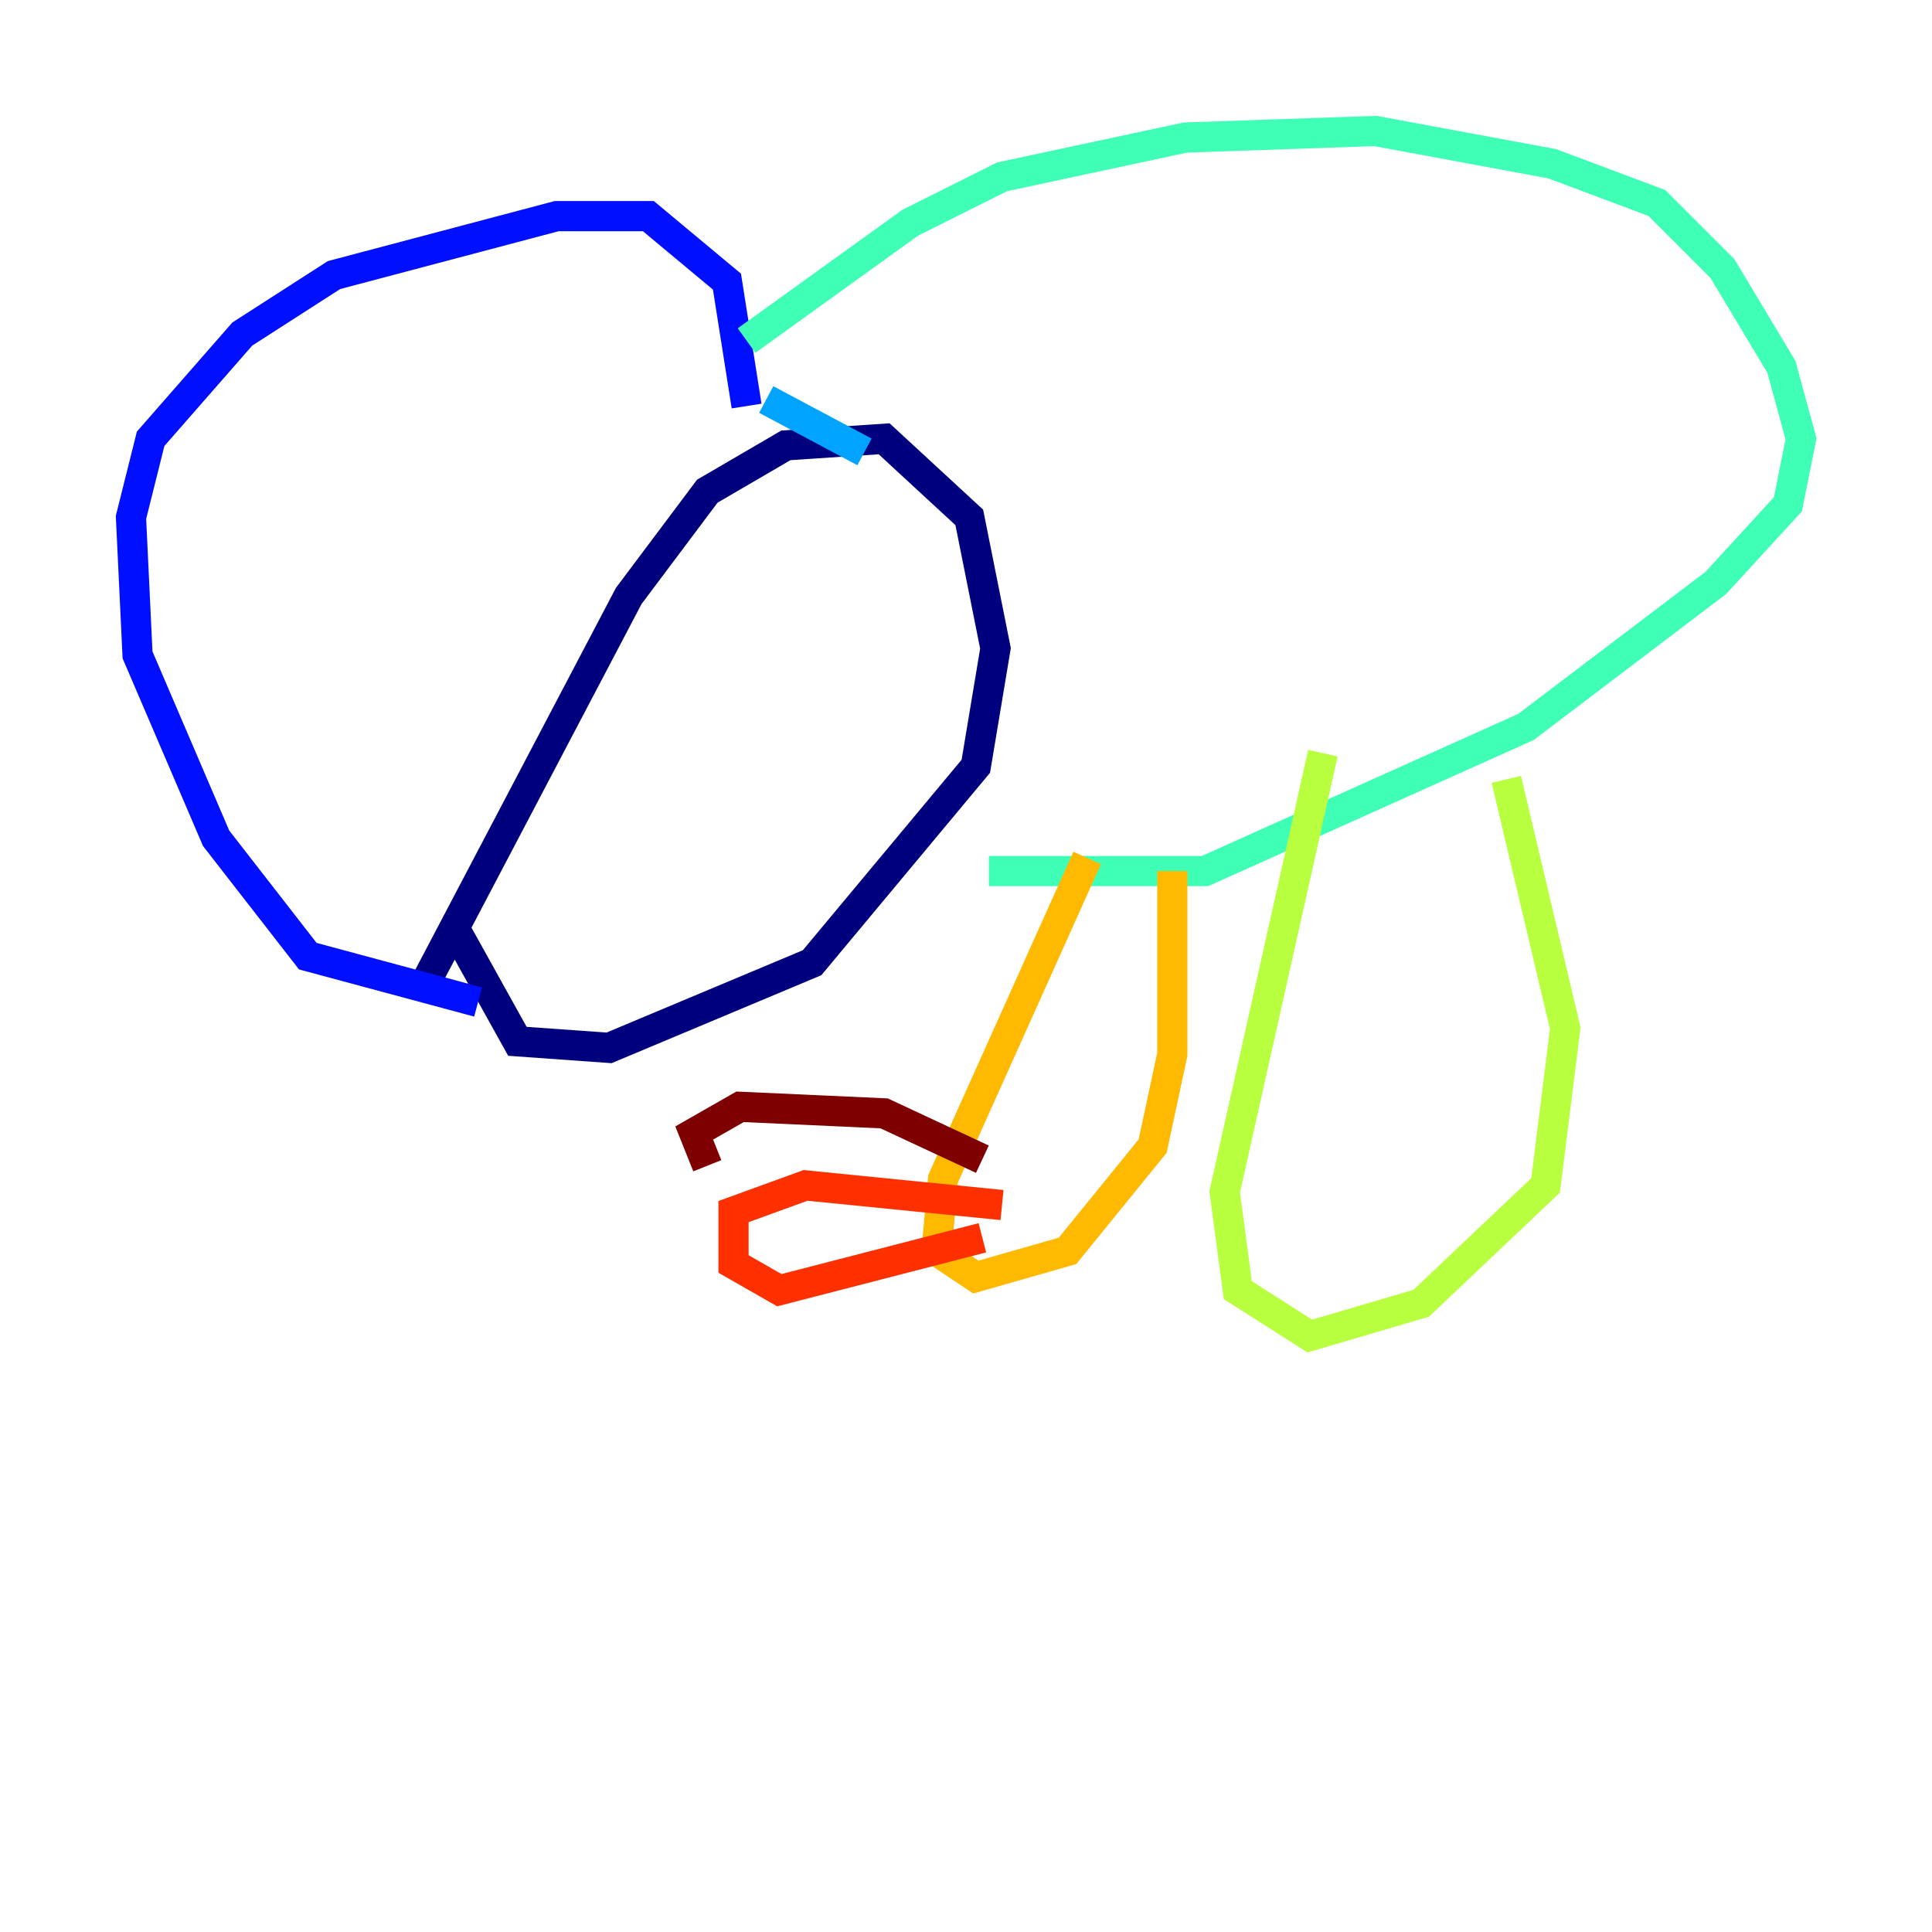 <?xml version="1.0" encoding="utf-8" ?>
<svg baseProfile="tiny" height="128" version="1.2" viewBox="0,0,128,128" width="128" xmlns="http://www.w3.org/2000/svg" xmlns:ev="http://www.w3.org/2001/xml-events" xmlns:xlink="http://www.w3.org/1999/xlink"><defs /><polyline fill="none" points="28.203,65.085 41.654,39.485 46.861,32.542 52.068,29.505 58.576,29.071 64.217,34.278 65.953,42.956 64.651,50.766 53.803,63.783 40.352,69.424 34.278,68.99 29.939,61.18" stroke="#00007f" stroke-width="2" /><polyline fill="none" points="31.675,66.386 20.393,63.349 14.319,55.539 9.112,43.39 8.678,34.278 9.98,29.071 16.054,22.129 22.129,18.224 36.881,14.319 42.956,14.319 48.163,18.658 49.464,26.902" stroke="#0010ff" stroke-width="2" /><polyline fill="none" points="50.766,26.468 57.275,29.939" stroke="#00a4ff" stroke-width="2" /><polyline fill="none" points="49.464,22.563 60.312,14.752 66.386,11.715 78.536,9.112 91.119,8.678 102.834,10.848 109.776,13.451 114.115,17.79 118.02,24.298 119.322,29.071 118.454,33.41 113.681,38.617 101.098,48.163 79.837,57.709 65.519,57.709" stroke="#3fffb7" stroke-width="2" /><polyline fill="none" points="87.647,49.898 81.139,78.969 82.007,85.478 86.78,88.515 94.156,86.346 102.4,78.536 103.702,68.122 99.797,51.634" stroke="#b7ff3f" stroke-width="2" /><polyline fill="none" points="72.027,56.841 62.481,78.102 62.047,82.875 64.651,84.61 70.725,82.875 76.366,75.932 77.668,69.858 77.668,57.709" stroke="#ffb900" stroke-width="2" /><polyline fill="none" points="66.386,79.837 53.37,78.536 48.597,80.271 48.597,83.742 51.634,85.478 65.085,82.007" stroke="#ff3000" stroke-width="2" /><polyline fill="none" points="65.085,76.8 58.576,73.763 49.031,73.329 45.993,75.064 46.861,77.234" stroke="#7f0000" stroke-width="2" /></svg>